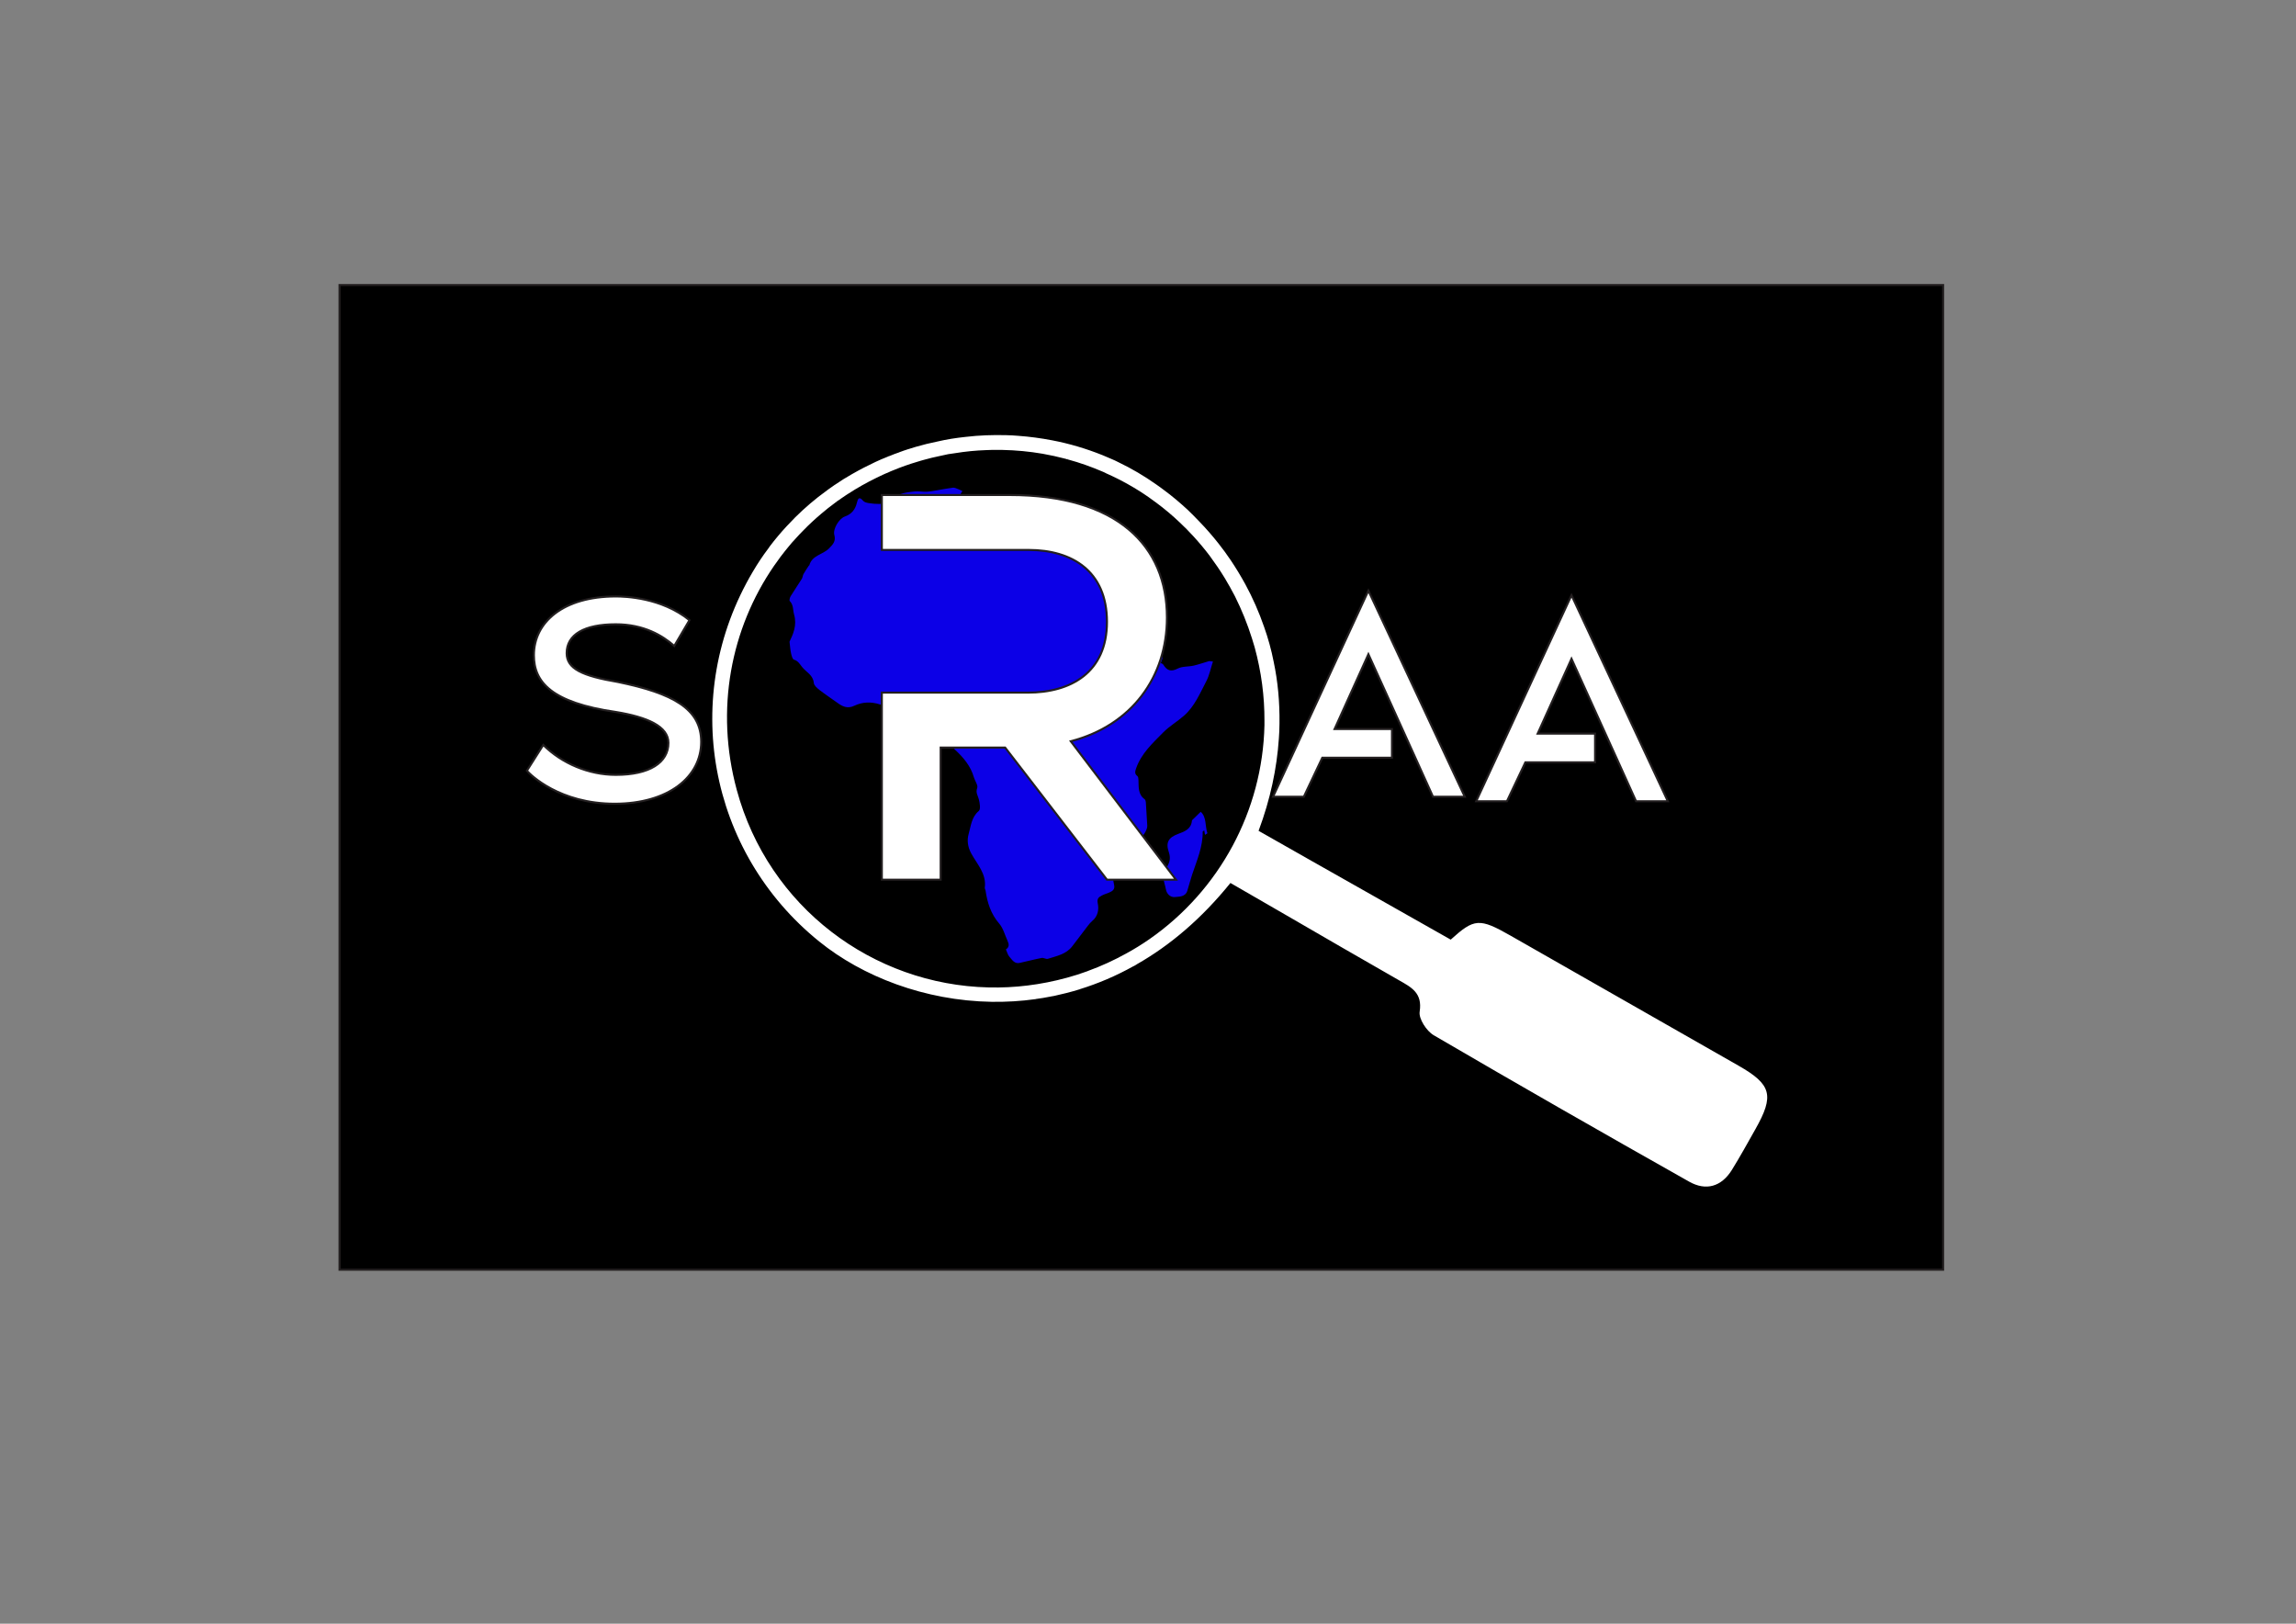 <?xml version="1.0" encoding="iso-8859-1"?>
<!-- Generator: Adobe Illustrator 27.0.0, SVG Export Plug-In . SVG Version: 6.00 Build 0)  -->
<svg version="1.1" id="Layer_1" xmlns="http://www.w3.org/2000/svg" xmlns:xlink="http://www.w3.org/1999/xlink" x="0px" y="0px"
	 viewBox="0 0 841.89 595.276" style="enable-background:new 0 0 841.89 595.276;" xml:space="preserve">
<rect x="0" y="0" width="841.89" height="595.276" fill="#808080" stroke="none"/>
<g>
	<rect x="124.5" y="104.5" style="stroke:#231F20;stroke-width:0.75;stroke-miterlimit:10;" width="588" height="361"/>
	<g>
		<path style="fill:#0C00E7;" d="M368.835,348.061c1.364-0.843,1.138-1.978,0.604-3.146c-0.976-2.13-1.573-4.596-3.046-6.302
			c-3.073-3.564-4.364-7.672-5.014-12.139c-0.05-0.345-0.322-0.694-0.279-1.012c0.684-5.104-2.824-8.645-4.968-12.577
			c-1.347-2.472-1.583-4.938-0.942-7.161c0.83-2.874,1.005-6.149,3.723-8.426c0.727-0.607,0.368-2.924-0.007-4.317
			c-0.362-1.361-1.218-2.363-0.587-4.079c0.375-1.019-0.83-2.582-1.218-3.932c-1.198-4.168-3.843-7.288-6.966-10.158
			c-0.886-0.816-1.251-2.2-1.613-2.871c0.524-1.666,1.005-2.924,1.307-4.221c0.342-1.454,0.551-2.94,0.767-4.42
			c0.315-2.184-2.034-4.487-4.231-4.181c-0.916,0.126-1.832,0.252-2.748,0.385c-1.55,0.222-2.671,0.06-3.242-1.832
			c-0.604-2.008-2.227-2.94-4.457-2.894c-4.015,0.083-7.434,2.054-11.101,3.249c-0.69,0.226-1.546,0.421-2.194,0.212
			c-3.206-1.029-6.401-0.913-9.358,0.498c-2.525,1.205-4.337,0.282-6.249-1.102c-2.18-1.58-4.444-3.053-6.564-4.706
			c-0.856-0.667-1.968-1.639-2.048-2.555c-0.256-2.894-2.764-3.956-4.261-5.797c-0.816-1.005-1.46-2.293-3.01-2.728
			c-0.541-0.153-0.876-1.477-1.069-2.32c-0.279-1.231-0.345-2.512-0.564-4.261c1.284-2.751,2.831-5.95,1.669-10.009
			c-0.471-1.646-0.156-3.468-1.573-4.888c-0.252-0.252,0.01-1.281,0.315-1.782c1.314-2.157,2.761-4.231,4.098-6.375
			c0.325-0.518,0.322-1.238,0.624-1.775c0.597-1.062,1.301-2.061,1.965-3.083c0.036-0.056,0.156-0.07,0.169-0.123
			c1.002-3.694,4.998-3.889,7.218-6.172c1.357-1.397,2.595-2.575,1.948-4.925c-0.597-2.164,1.702-6.007,3.859-6.77
			c2.502-0.883,3.823-2.575,4.414-5.044c0.335-1.404,0.777-2.515,2.28-0.73c0.425,0.508,1.321,0.74,2.041,0.853
			c1.321,0.212,2.671,0.332,4.005,0.315c0.813-0.01,1.706-0.199,2.416-0.584c1.673-0.909,3.156-2.24,4.905-2.917
			c1.756-0.68,3.723-0.896,5.622-1.085c1.424-0.143,2.89,0.182,4.331,0.106c1.404-0.073,2.798-0.378,4.191-0.604
			c1.812-0.295,3.611-0.677,5.432-0.883c0.587-0.066,1.238,0.279,1.838,0.494c0.518,0.186,1.005,0.458,1.646,0.753
			c-0.78,0.982-1.427,2.273,0.093,3.75c0.222,0.216-0.594,1.915-1.281,2.555c-1.291,1.201-0.82,1.593,0.365,2.522
			c2.884,2.26,6.587,1.666,9.657,3.133c0.402,0.192,1.005,0.465,1.065,0.786c0.352,1.832,1.576,2.217,3.206,2.542
			c1.48,0.295,2.807,1.281,4.264,1.782c0.767,0.262,1.878,0.458,2.446,0.09c0.597-0.388,1.171-1.616,0.986-2.25
			c-0.484-1.639-0.066-2.695,1.394-3.319c1.759-0.75,3.581-1.606,5.326,0.09c0.332,0.325,0.624,0.816,1.019,0.933
			c4.188,1.225,8.386,2.409,12.6,3.538c0.385,0.103,0.929-0.216,1.344-0.441c1.746-0.946,3.262-1.799,5.466-0.518
			c1.241,0.72,3.246,0.129,4.828,0.129c1.855,2.768,1.543,5.549,0.159,8.452c-2.529-0.591-2.31-3.531-4.281-4.765
			c0.458,1.122,0.84,2.283,1.387,3.362c1.882,3.713,4.231,7.258,5.565,11.154c0.634,1.845,1.43,3.06,2.622,4.47
			c0.982,1.165,1.198,3.126,1.384,4.775c0.212,1.895,0.501,3.448,2.207,4.769c1.085,0.84,1.795,2.476,2.144,3.886
			c0.488,1.981,1.649,2.993,3.265,4.092c2.233,1.52,4.148,3.534,6.063,5.472c0.246,0.249-0.338,1.314-0.561,2.081
			c0.103,0.056,0.667,0.173,0.879,0.511c1.331,2.14,2.754,2.821,5.296,1.497c1.679-0.876,3.909-0.644,5.851-1.085
			c1.902-0.435,3.75-1.105,5.632-1.643c0.242-0.07,0.534,0.043,1.464,0.139c-0.84,2.555-1.308,5.071-2.446,7.231
			c-2.343,4.444-4.281,9.229-8.187,12.644c-2.452,2.144-5.346,3.823-7.619,6.129c-3.869,3.926-8.031,7.709-9.922,13.165
			c-0.372,1.069-0.65,2.004,0.484,2.854c0.312,0.236,0.355,0.939,0.375,1.437c0.109,2.545-0.209,5.2,2.25,7.009
			c0.279,0.206,0.435,0.723,0.461,1.112c0.199,2.877,0.335,5.761,0.521,8.638c0.103,1.6-2.094,5.011-4.138,5.519
			c-4.102,1.015-6.056,4.742-9.239,6.886c-0.319,0.216-0.179,1.271-0.08,1.911c0.388,2.476,0.78,4.955,1.304,7.4
			c0.342,1.59-0.564,2.214-1.736,2.725c-0.916,0.398-1.898,0.657-2.774,1.122c-1.128,0.597-1.865,1.105-1.48,2.927
			c0.465,2.197,0.05,4.679-2.014,6.382c-0.594,0.491-1.105,1.105-1.58,1.722c-1.938,2.515-3.843,5.054-5.768,7.576
			c-2.247,2.944-5.721,3.557-8.944,4.596c-0.654,0.209-1.556-0.455-2.267-0.319c-2.715,0.524-5.389,1.244-8.091,1.829
			c-1.918,0.415-2.764-1.181-3.76-2.286C369.526,350.082,369.31,349.097,368.835,348.061z"/>
		<path style="fill:#0C00E7;" d="M440.27,297.62c2.213,1.968,1.533,5.16,2.459,7.872c-0.295,0.192-0.591,0.385-0.883,0.577
			c-0.096-0.544-0.189-1.089-0.282-1.636c-0.189,0.139-0.378,0.279-0.567,0.418c0.096,5.618-2.154,10.643-3.873,15.806
			c-0.647,1.951-1.148,3.949-1.762,5.91c-0.71,2.27-2.96,2.14-4.553,2.303c-1.563,0.159-3.013-1.012-3.335-2.95
			c-0.216-1.304-0.763-2.575-0.816-3.876c-0.047-1.132,0.073-2.515,0.69-3.382c1.397-1.968,2.084-3.763,1.235-6.242
			c-1.241-3.63-0.103-5.393,3.451-6.71c2.243-0.833,4.626-1.689,4.994-4.626c0.017-0.133,0-0.312,0.076-0.388
			C438.06,299.75,439.029,298.821,440.27,297.62z"/>
	</g>
	<path style="fill:#FFFFFF;stroke:#231F20;stroke-width:0.75;stroke-miterlimit:10;" d="M257.107,271.977
		c0,12.856-12.01,22.686-31.739,22.686c-20.157,0-30.879-10.586-32.167-12.099l6.003-9.451c6.863,6.806,16.725,10.964,26.591,10.964
		c12.438,0,19.301-4.536,19.301-11.721c0-6.05-7.719-9.451-19.301-11.343c-23.588-3.401-30.023-10.964-30.023-20.794
		c0-12.099,10.722-21.551,30.023-21.551c3.431,0,16.725,0.378,27.02,8.695l-5.575,9.451c-4.288-3.78-11.15-7.941-21.444-7.941
		c-11.578,0-18.013,3.78-18.013,10.586c0,5.671,5.575,8.32,18.869,10.586C246.813,254.206,257.107,259.878,257.107,271.977z"/>
	<polygon style="fill:#FFFFFF;stroke:#231F20;stroke-width:0.75;stroke-miterlimit:10;" points="537.089,292.084 525.441,292.084 
		518.299,276.301 518.299,276.301 501.763,239.847 489.361,267.281 510.408,267.281 510.408,277.805 484.852,277.805 
		478.088,292.084 466.812,292.084 501.763,216.548 	"/>
	<polygon style="fill:#FFFFFF;stroke:#231F20;stroke-width:0.75;stroke-miterlimit:10;" points="611.557,293.757 599.909,293.757 
		592.767,277.974 592.767,277.974 576.231,241.52 563.829,268.954 584.876,268.954 584.876,279.477 559.32,279.477 552.556,293.757 
		541.28,293.757 576.231,218.22 	"/>
	<g>
		<path style="fill:#FFFFFF;" d="M391.372,168.07c-0.199,0.066-0.431,0.1-0.631,0.133c0.266,0.1,0.531,0.166,0.796,0.232
			C391.504,168.303,391.438,168.203,391.372,168.07z M323.673,174.077c0.033-0.033,0.066-0.033,0.1-0.066
			c0,0-0.033-0.033-0.066-0.033L323.673,174.077z"/>
		<path style="fill:#FFFFFF;" d="M637.508,390.711c-27.843-15.896-55.718-31.792-83.561-47.654
			c-11.515-6.571-13.374-6.372-22.002,1.427c-10.42-5.874-20.741-11.714-31.028-17.555c-13.175-7.467-26.283-14.834-39.424-22.334
			c4.347-11.615,6.703-22.964,7.434-33.783c0.133-1.858,0.232-3.717,0.232-5.542v-0.033c0.1-7.832-0.597-15.365-2.124-22.599
			c-0.863-4.414-2.057-8.695-3.518-12.81c-1.892-5.476-4.215-10.719-6.902-15.664c-1.659-3.02-3.451-5.973-5.343-8.794
			c-1.394-2.091-2.887-4.082-4.414-6.04c-2.223-2.821-4.58-5.542-7.069-8.097c-1.394-1.493-2.854-2.92-4.314-4.347
			c-2.854-2.622-5.741-5.077-8.827-7.334c-0.365-0.299-0.763-0.597-1.162-0.863c-0.465-0.365-0.996-0.697-1.493-1.062
			c-4.414-3.119-9.026-5.841-13.739-8.097c-0.962-0.498-1.892-0.929-2.854-1.327c-1.029-0.465-2.057-0.896-3.119-1.327
			c-6.04-2.423-12.212-4.248-18.451-5.442c-4.148-0.796-8.329-1.361-12.511-1.659c-1.427-0.133-2.854-0.199-4.248-0.232
			c-5.044-0.133-10.055,0.033-15.033,0.631c-3.451,0.365-6.903,0.896-10.288,1.692c-2.688,0.531-5.343,1.195-7.964,1.958
			c-0.896,0.265-1.792,0.531-2.688,0.83h-0.033c-1.128,0.365-2.223,0.73-3.352,1.161c-0.033,0-0.033,0-0.033,0.033
			c-1.161,0.398-2.29,0.796-3.418,1.294c-0.332,0.066-0.597,0.199-0.863,0.332c-1.493,0.564-2.953,1.228-4.414,1.892
			c-2.821,1.327-5.608,2.754-8.33,4.314c-0.1,0.066-0.199,0.133-0.299,0.166c-2.124,1.195-4.181,2.489-6.206,3.883h-0.033
			c-0.83,0.597-1.659,1.161-2.489,1.759c-1.228,0.896-2.423,1.792-3.617,2.721c-3.949,3.119-7.666,6.504-11.117,10.254
			c-0.199,0.199-0.431,0.431-0.631,0.664c-2.091,2.257-4.082,4.646-5.973,7.135c-0.199,0.299-0.398,0.564-0.597,0.863
			c-2.024,2.655-3.883,5.476-5.608,8.396c-27.046,45.597-16.36,102.875,24.358,135.695c15.763,12.743,38.561,21.67,63.218,22.068
			c5.276,0.066,10.686-0.232,16.095-0.996l0.033-0.033c1.825-0.232,3.584-0.531,5.409-0.896l0.133-0.033
			c0.398-0.066,0.763-0.133,1.161-0.199c3.086-0.664,6.239-1.46,9.358-2.423c0.033-0.033,0.1-0.033,0.133-0.066
			c6.637-2.057,13.175-4.812,19.646-8.429h0.066c0.299-0.166,0.631-0.365,0.929-0.531c0.066-0.066,0.133-0.1,0.232-0.166
			c12.08-6.869,23.694-16.659,34.314-29.8c13.672,7.865,27.378,15.829,41.15,23.794c6.903,3.949,13.772,7.931,20.675,11.88
			c4.546,2.588,8.628,4.646,7.566,11.482c-0.431,2.588,2.522,7.135,5.144,8.661c31.061,18.152,62.322,36.006,93.682,53.694
			c6.172,3.484,11.814,1.825,15.63-4.281c3.02-4.878,5.807-9.922,8.628-14.933C650.649,401.629,649.62,397.614,637.508,390.711z
			 M421.504,344.285c-2.721,1.892-5.608,3.684-8.595,5.31c-4.447,2.456-9.126,4.613-14.071,6.405l-0.033,0.033
			c-2.456,0.896-5.011,1.726-7.599,2.423c-9.591,2.622-19.248,3.783-28.672,3.551c-42.411-0.962-80.74-29.402-92.388-72.444
			c-7.998-29.502-2.157-59.103,13.639-82.067c0.266-0.365,0.498-0.73,0.763-1.062c1.062-1.527,2.157-3.02,3.319-4.447
			c0.398-0.498,0.763-0.962,1.161-1.427c0.863-1.062,1.726-2.091,2.688-3.086c0.896-0.996,1.858-2.024,2.821-2.987
			c2.091-2.157,4.314-4.215,6.637-6.172c0.431-0.365,0.863-0.73,1.294-1.062c0.631-0.564,1.294-1.062,1.991-1.593
			c0.83-0.664,1.726-1.327,2.622-1.991c0.365-0.232,0.697-0.465,1.062-0.697c0.066-0.066,0.133-0.1,0.199-0.166
			c0.597-0.431,1.228-0.83,1.858-1.261c0.266-0.199,0.531-0.365,0.83-0.531c3.319-2.157,6.737-4.082,10.354-5.841
			c0.73-0.365,1.527-0.763,2.29-1.095l0.033-0.1c0.033,0,0.066,0.033,0.066,0.033c0.033,0,0.033,0,0.066,0
			c0.531-0.265,1.062-0.498,1.626-0.697c0.73-0.365,1.527-0.697,2.323-0.996c2.721-1.128,5.542-2.124,8.462-2.987
			c0.896-0.265,1.792-0.564,2.721-0.796c1.825-0.498,3.65-0.962,5.476-1.327h0.033c1.062-0.265,2.124-0.465,3.186-0.697
			c0.83-0.133,1.692-0.265,2.522-0.365c3.816-0.631,7.633-0.996,11.416-1.128c1.659-0.1,3.319-0.1,4.978-0.066
			c0.332,0,0.664-0.033,0.996,0c4.978,0.1,9.856,0.564,14.701,1.394c2.854,0.498,5.675,1.128,8.462,1.858
			c0.199-0.033,0.431-0.066,0.631-0.133c0.066,0.133,0.133,0.232,0.166,0.365c4.447,1.195,8.761,2.754,12.942,4.546
			c0.365,0.166,0.763,0.332,1.162,0.564c5.476,2.423,10.686,5.343,15.597,8.761c0.398,0.265,0.763,0.564,1.128,0.83
			c0.564,0.398,1.095,0.796,1.659,1.195c2.954,2.19,5.841,4.613,8.562,7.201c1.726,1.626,3.418,3.319,5.011,5.077
			c2.091,2.29,4.115,4.679,6.007,7.201c1.925,2.622,3.783,5.31,5.476,8.097c1.327,2.19,2.555,4.414,3.75,6.703
			c2.456,4.911,4.546,10.055,6.239,15.431c0.365,1.095,0.664,2.157,0.996,3.285c2.456,8.993,3.617,18.02,3.584,26.88v1.659
			C462.953,297.261,447.189,326.398,421.504,344.285z"/>
		<path style="fill:#FFFFFF;" d="M323.773,174.011c-0.033,0.033-0.066,0.033-0.1,0.066l0.033-0.1
			C323.74,173.977,323.773,174.011,323.773,174.011z"/>
		<path style="fill:#FFFFFF;" d="M323.773,174.011c-0.033,0.033-0.066,0.033-0.1,0.066l0.033-0.1
			C323.74,173.977,323.773,174.011,323.773,174.011z"/>
		<path style="fill:#FFFFFF;" d="M391.538,168.435c-0.266-0.066-0.531-0.133-0.796-0.232c0.199-0.033,0.431-0.066,0.631-0.133
			C391.438,168.203,391.504,168.303,391.538,168.435z"/>
		<path style="fill:#FFFFFF;" d="M323.773,174.011c-0.033,0.033-0.066,0.033-0.1,0.066l0.033-0.1
			C323.74,173.977,323.773,174.011,323.773,174.011z"/>
		<path style="fill:#FFFFFF;" d="M323.773,174.011c-0.033,0.033-0.066,0.033-0.1,0.066l0.033-0.1
			C323.74,173.977,323.773,174.011,323.773,174.011z"/>
	</g>
	<path style="fill:#FFFFFF;stroke:#231F20;stroke-width:0.75;stroke-miterlimit:10;" d="M431.204,322.509H405.9l-37.334-48.434
		h-23.645v48.434h-21.57v-68.581h53.511c15.763,0,29.037-7.361,29.037-25.961c0-18.597-12.859-26.346-28.622-26.346h-53.926v-20.147
		h46.874c39.408,0,57.66,18.597,57.66,44.946c0,21.697-12.859,39.52-35.259,45.335L431.204,322.509z"/>
</g>
</svg>
